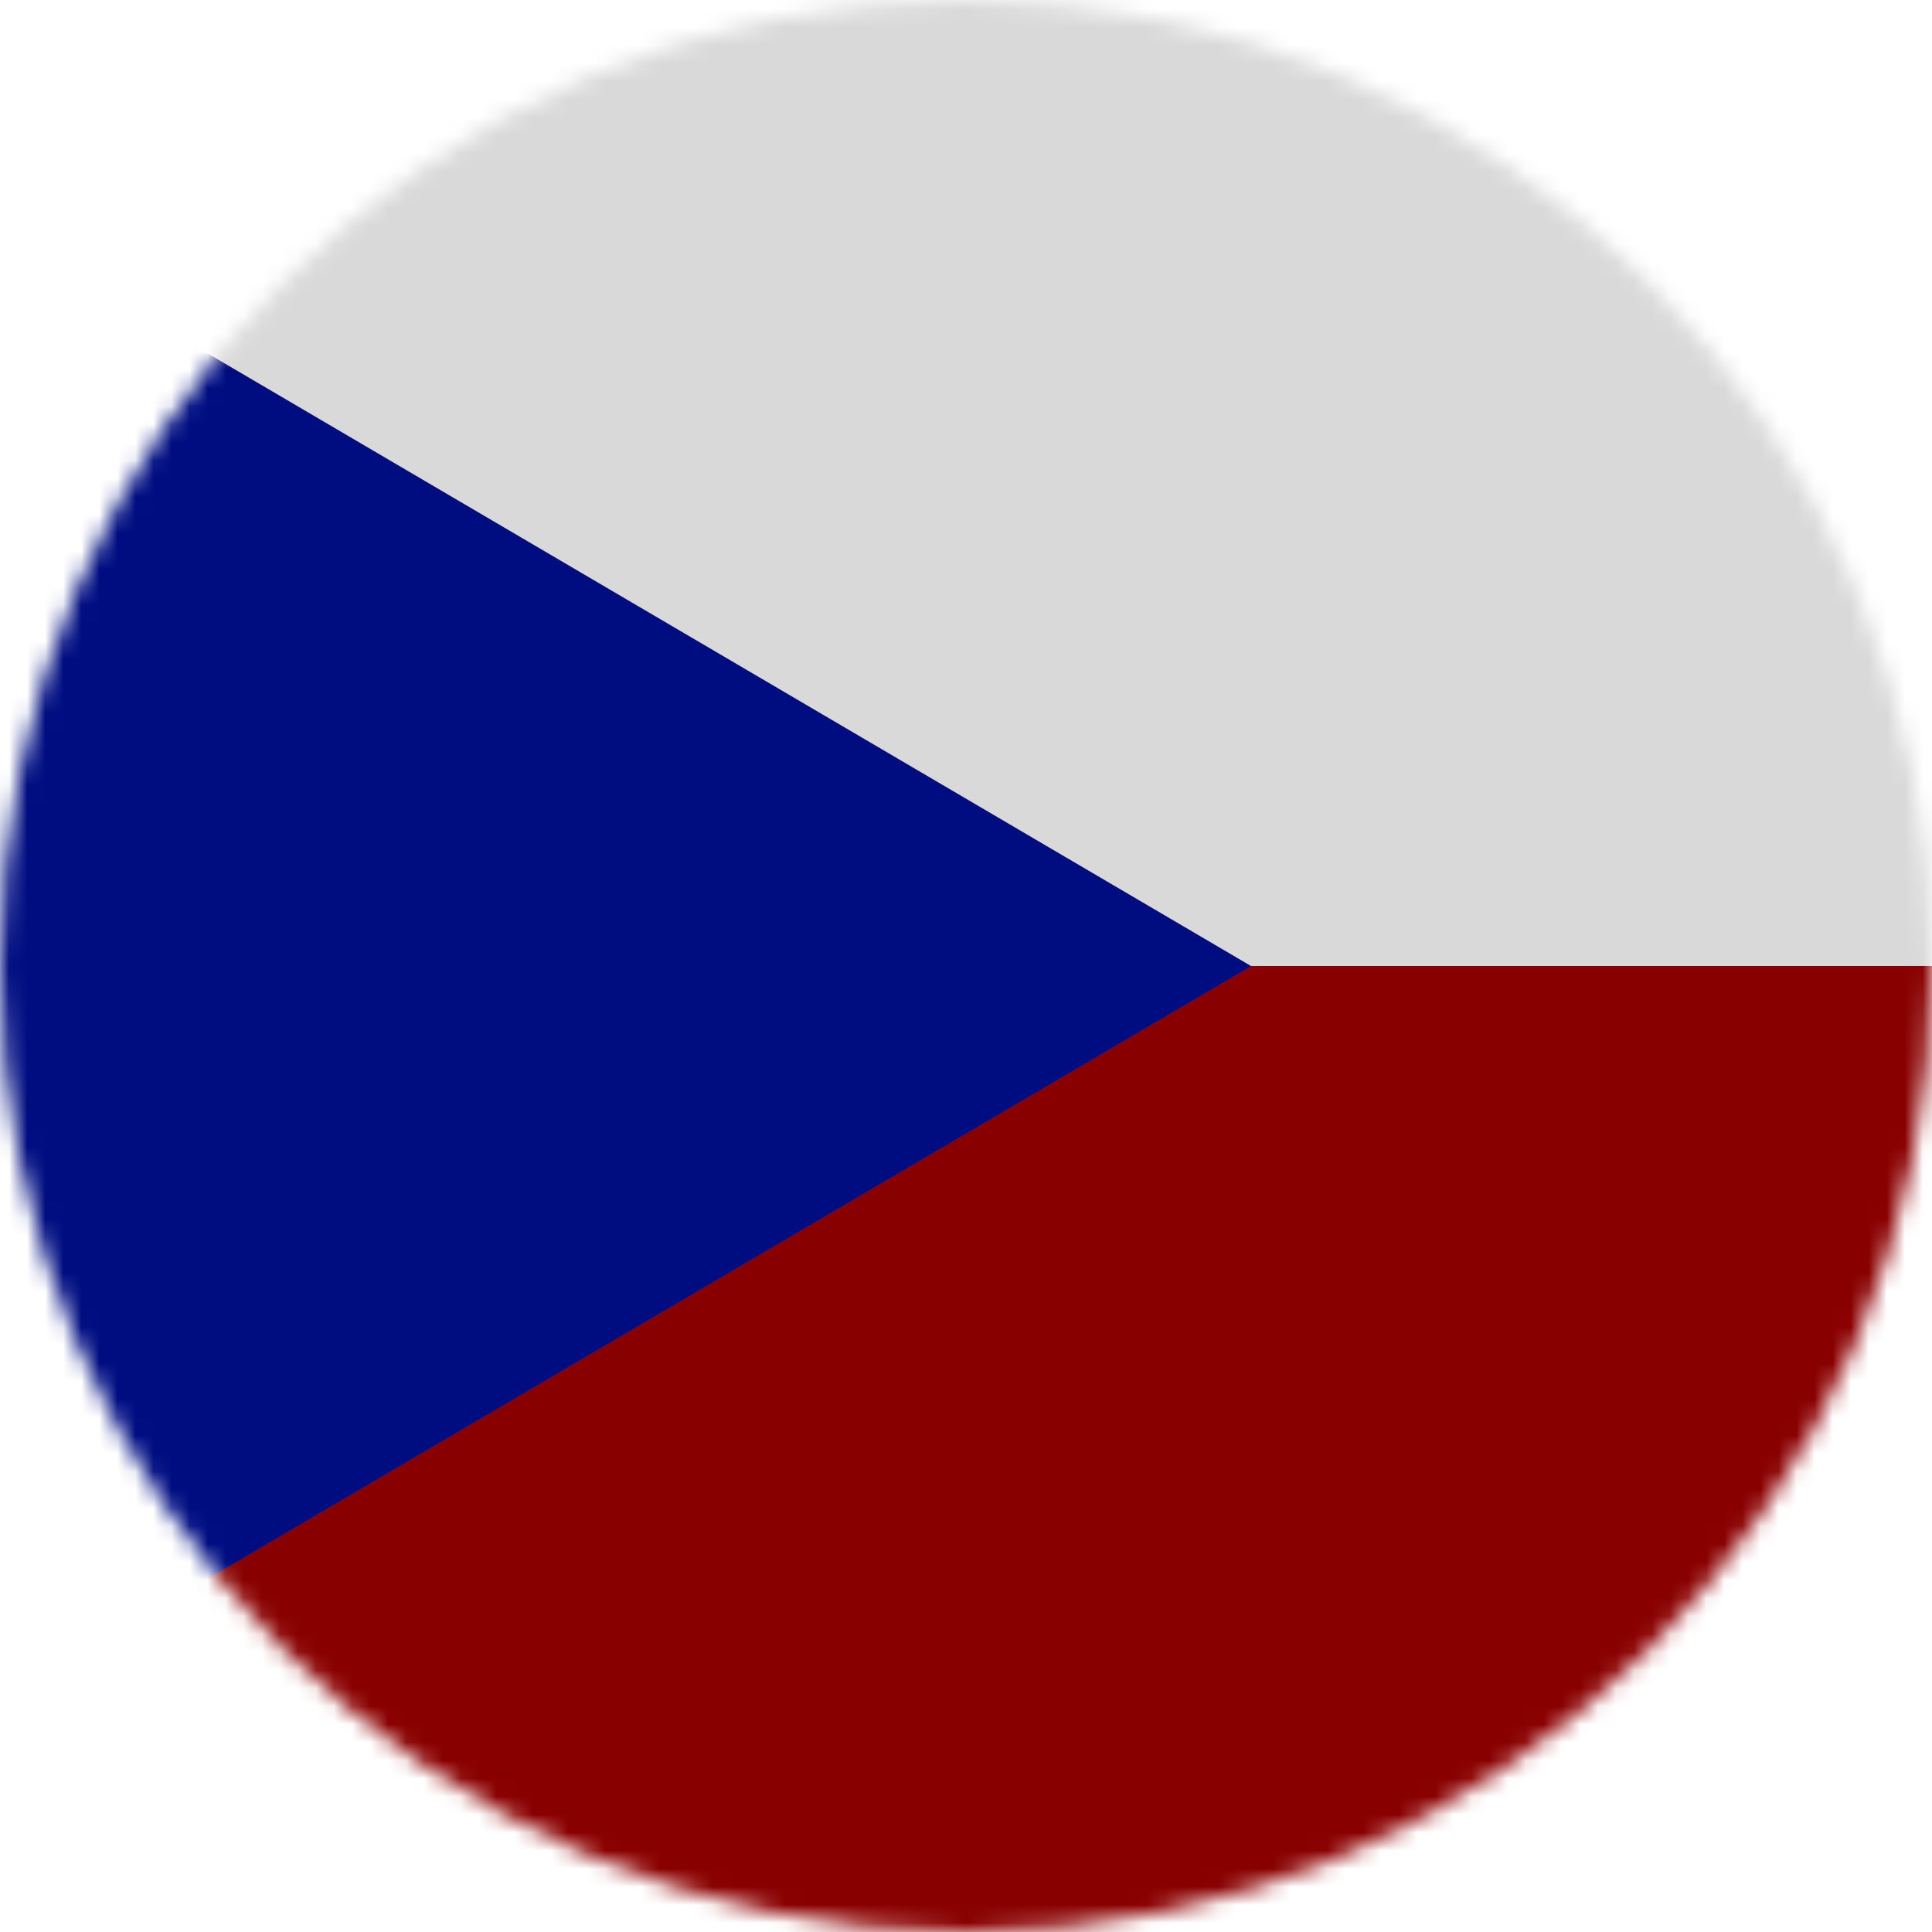 <svg width="107" height="107" viewBox="0 0 107 107" fill="none" xmlns="http://www.w3.org/2000/svg">
<mask id="mask0_15_2866" style="mask-type:alpha" maskUnits="userSpaceOnUse" x="0" y="0" width="107" height="107">
<circle cx="53.5" cy="53.5" r="53.5" fill="#50C8FF"/>
</mask>
<g mask="url(#mask0_15_2866)">
<rect x="-24.878" y="-2.141" width="175.48" height="55.64" fill="#D9D9D9"/>
<rect x="-24.878" y="53.499" width="175.48" height="55.64" fill="#890000"/>
<path d="M69.282 53.499L-25.413 109.098L-25.413 -2.1L69.282 53.499Z" fill="#000D81"/>
</g>
</svg>
